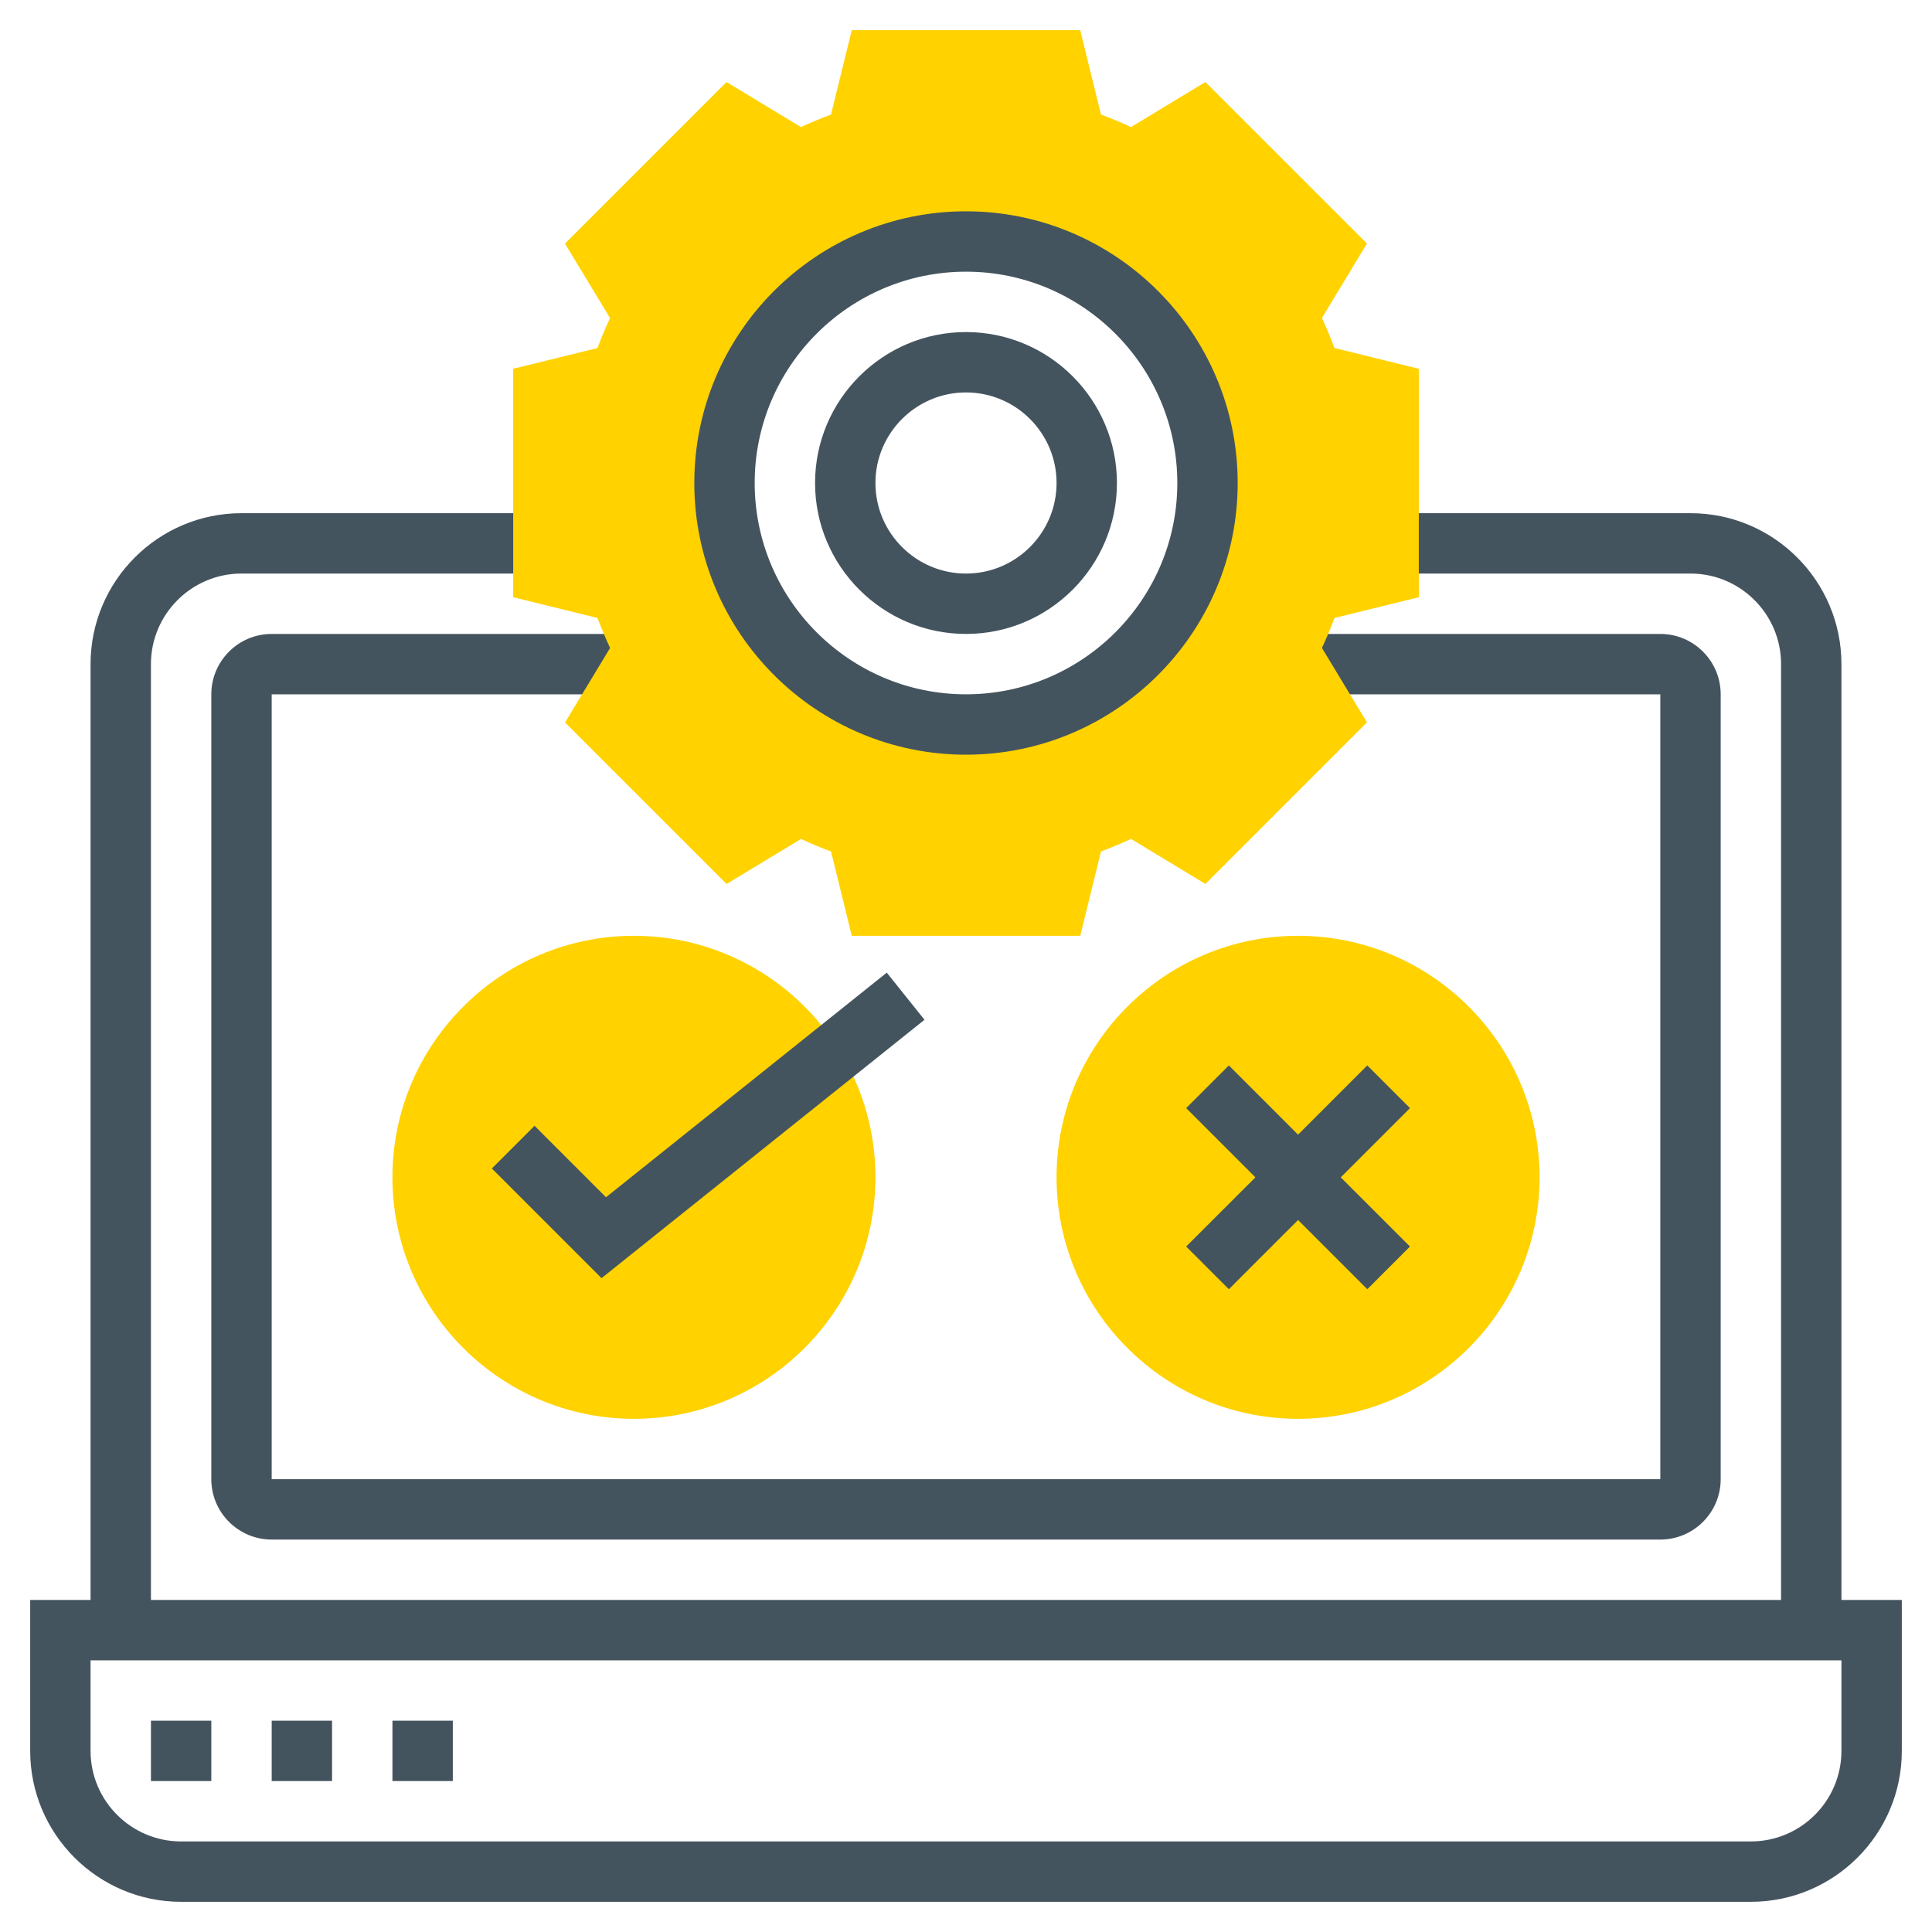 <svg width="72" height="72" viewBox="0 0 72 72" fill="none" xmlns="http://www.w3.org/2000/svg">
<path d="M68.625 59.625V24.75C68.625 21.648 66.102 19.125 63 19.125H51.75V21.375H63C64.861 21.375 66.375 22.889 66.375 24.75V59.625H5.625V24.75C5.625 22.889 7.139 21.375 9 21.375H20.25V19.125H9C5.898 19.125 3.375 21.648 3.375 24.75V59.625H1.125V65.25C1.125 68.352 3.648 70.875 6.75 70.875H65.25C68.352 70.875 70.875 68.352 70.875 65.25V59.625H68.625ZM68.625 65.25C68.625 67.111 67.111 68.625 65.25 68.625H6.75C4.889 68.625 3.375 67.111 3.375 65.25V61.875H68.625V65.25Z" fill="#44545F"/>
<path d="M5.625 64.125H7.875V66.375H5.625V64.125Z" fill="#44545F"/>
<path d="M10.125 64.125H12.375V66.375H10.125V64.125Z" fill="#44545F"/>
<path d="M14.625 64.125H16.875V66.375H14.625V64.125Z" fill="#44545F"/>
<path d="M61.875 57.375H10.125C8.884 57.375 7.875 56.366 7.875 55.125V25.875C7.875 24.634 8.884 23.625 10.125 23.625H23.625V25.875H10.125V55.125H61.875V25.875H48.375V23.625H61.875C63.116 23.625 64.125 24.634 64.125 25.875V55.125C64.125 56.366 63.116 57.375 61.875 57.375Z" fill="#44545F"/>
<path d="M52.875 22.257V13.743L49.732 12.97C49.593 12.597 49.437 12.223 49.264 11.852L50.942 9.076L44.922 3.057L42.148 4.736C41.776 4.563 41.402 4.407 41.029 4.268L40.257 1.125H31.743L30.97 4.268C30.597 4.407 30.223 4.563 29.851 4.736L27.076 3.058L21.055 9.079L22.735 11.853C22.562 12.224 22.405 12.598 22.266 12.971L19.125 13.743V22.257L22.268 23.03C22.407 23.403 22.563 23.777 22.736 24.148L21.058 26.924L27.078 32.943L29.852 31.265C30.223 31.438 30.597 31.595 30.971 31.733L31.743 34.875H40.257L41.03 31.732C41.403 31.593 41.777 31.437 42.149 31.264L44.923 32.942L50.943 26.922L49.265 24.147C49.438 23.776 49.594 23.402 49.733 23.029L52.875 22.257ZM36 27C31.03 27 27 22.97 27 18C27 13.03 31.03 9 36 9C40.97 9 45 13.03 45 18C45 22.97 40.97 27 36 27Z" fill="#FFD200"/>
<path d="M36 28.125C30.418 28.125 25.875 23.583 25.875 18C25.875 12.417 30.418 7.875 36 7.875C41.582 7.875 46.125 12.417 46.125 18C46.125 23.583 41.582 28.125 36 28.125ZM36 10.125C31.657 10.125 28.125 13.659 28.125 18C28.125 22.341 31.657 25.875 36 25.875C40.343 25.875 43.875 22.341 43.875 18C43.875 13.659 40.343 10.125 36 10.125Z" fill="#44545F"/>
<path d="M36 23.625C32.898 23.625 30.375 21.102 30.375 18C30.375 14.898 32.898 12.375 36 12.375C39.102 12.375 41.625 14.898 41.625 18C41.625 21.102 39.102 23.625 36 23.625ZM36 14.625C34.139 14.625 32.625 16.139 32.625 18C32.625 19.861 34.139 21.375 36 21.375C37.861 21.375 39.375 19.861 39.375 18C39.375 16.139 37.861 14.625 36 14.625Z" fill="#44545F"/>
<path d="M23.625 52.875C18.663 52.875 14.625 48.837 14.625 43.875C14.625 38.913 18.663 34.875 23.625 34.875C28.587 34.875 32.625 38.913 32.625 43.875C32.625 48.837 28.587 52.875 23.625 52.875Z" fill="#FFD200"/>
<path d="M48.375 52.875C43.413 52.875 39.375 48.837 39.375 43.875C39.375 38.913 43.413 34.875 48.375 34.875C53.337 34.875 57.375 38.913 57.375 43.875C57.375 48.837 53.337 52.875 48.375 52.875Z" fill="#FFD200"/>
<path d="M22.417 47.633L18.33 43.546L19.921 41.955L22.584 44.618L33.047 36.247L34.453 38.004L22.417 47.633Z" fill="#44545F"/>
<path d="M52.546 41.296L50.955 39.705L48.375 42.285L45.796 39.705L44.205 41.296L46.785 43.876L44.205 46.455L45.796 48.046L48.375 45.466L50.955 48.046L52.546 46.455L49.966 43.876L52.546 41.296Z" fill="#44545F"/>
</svg>
